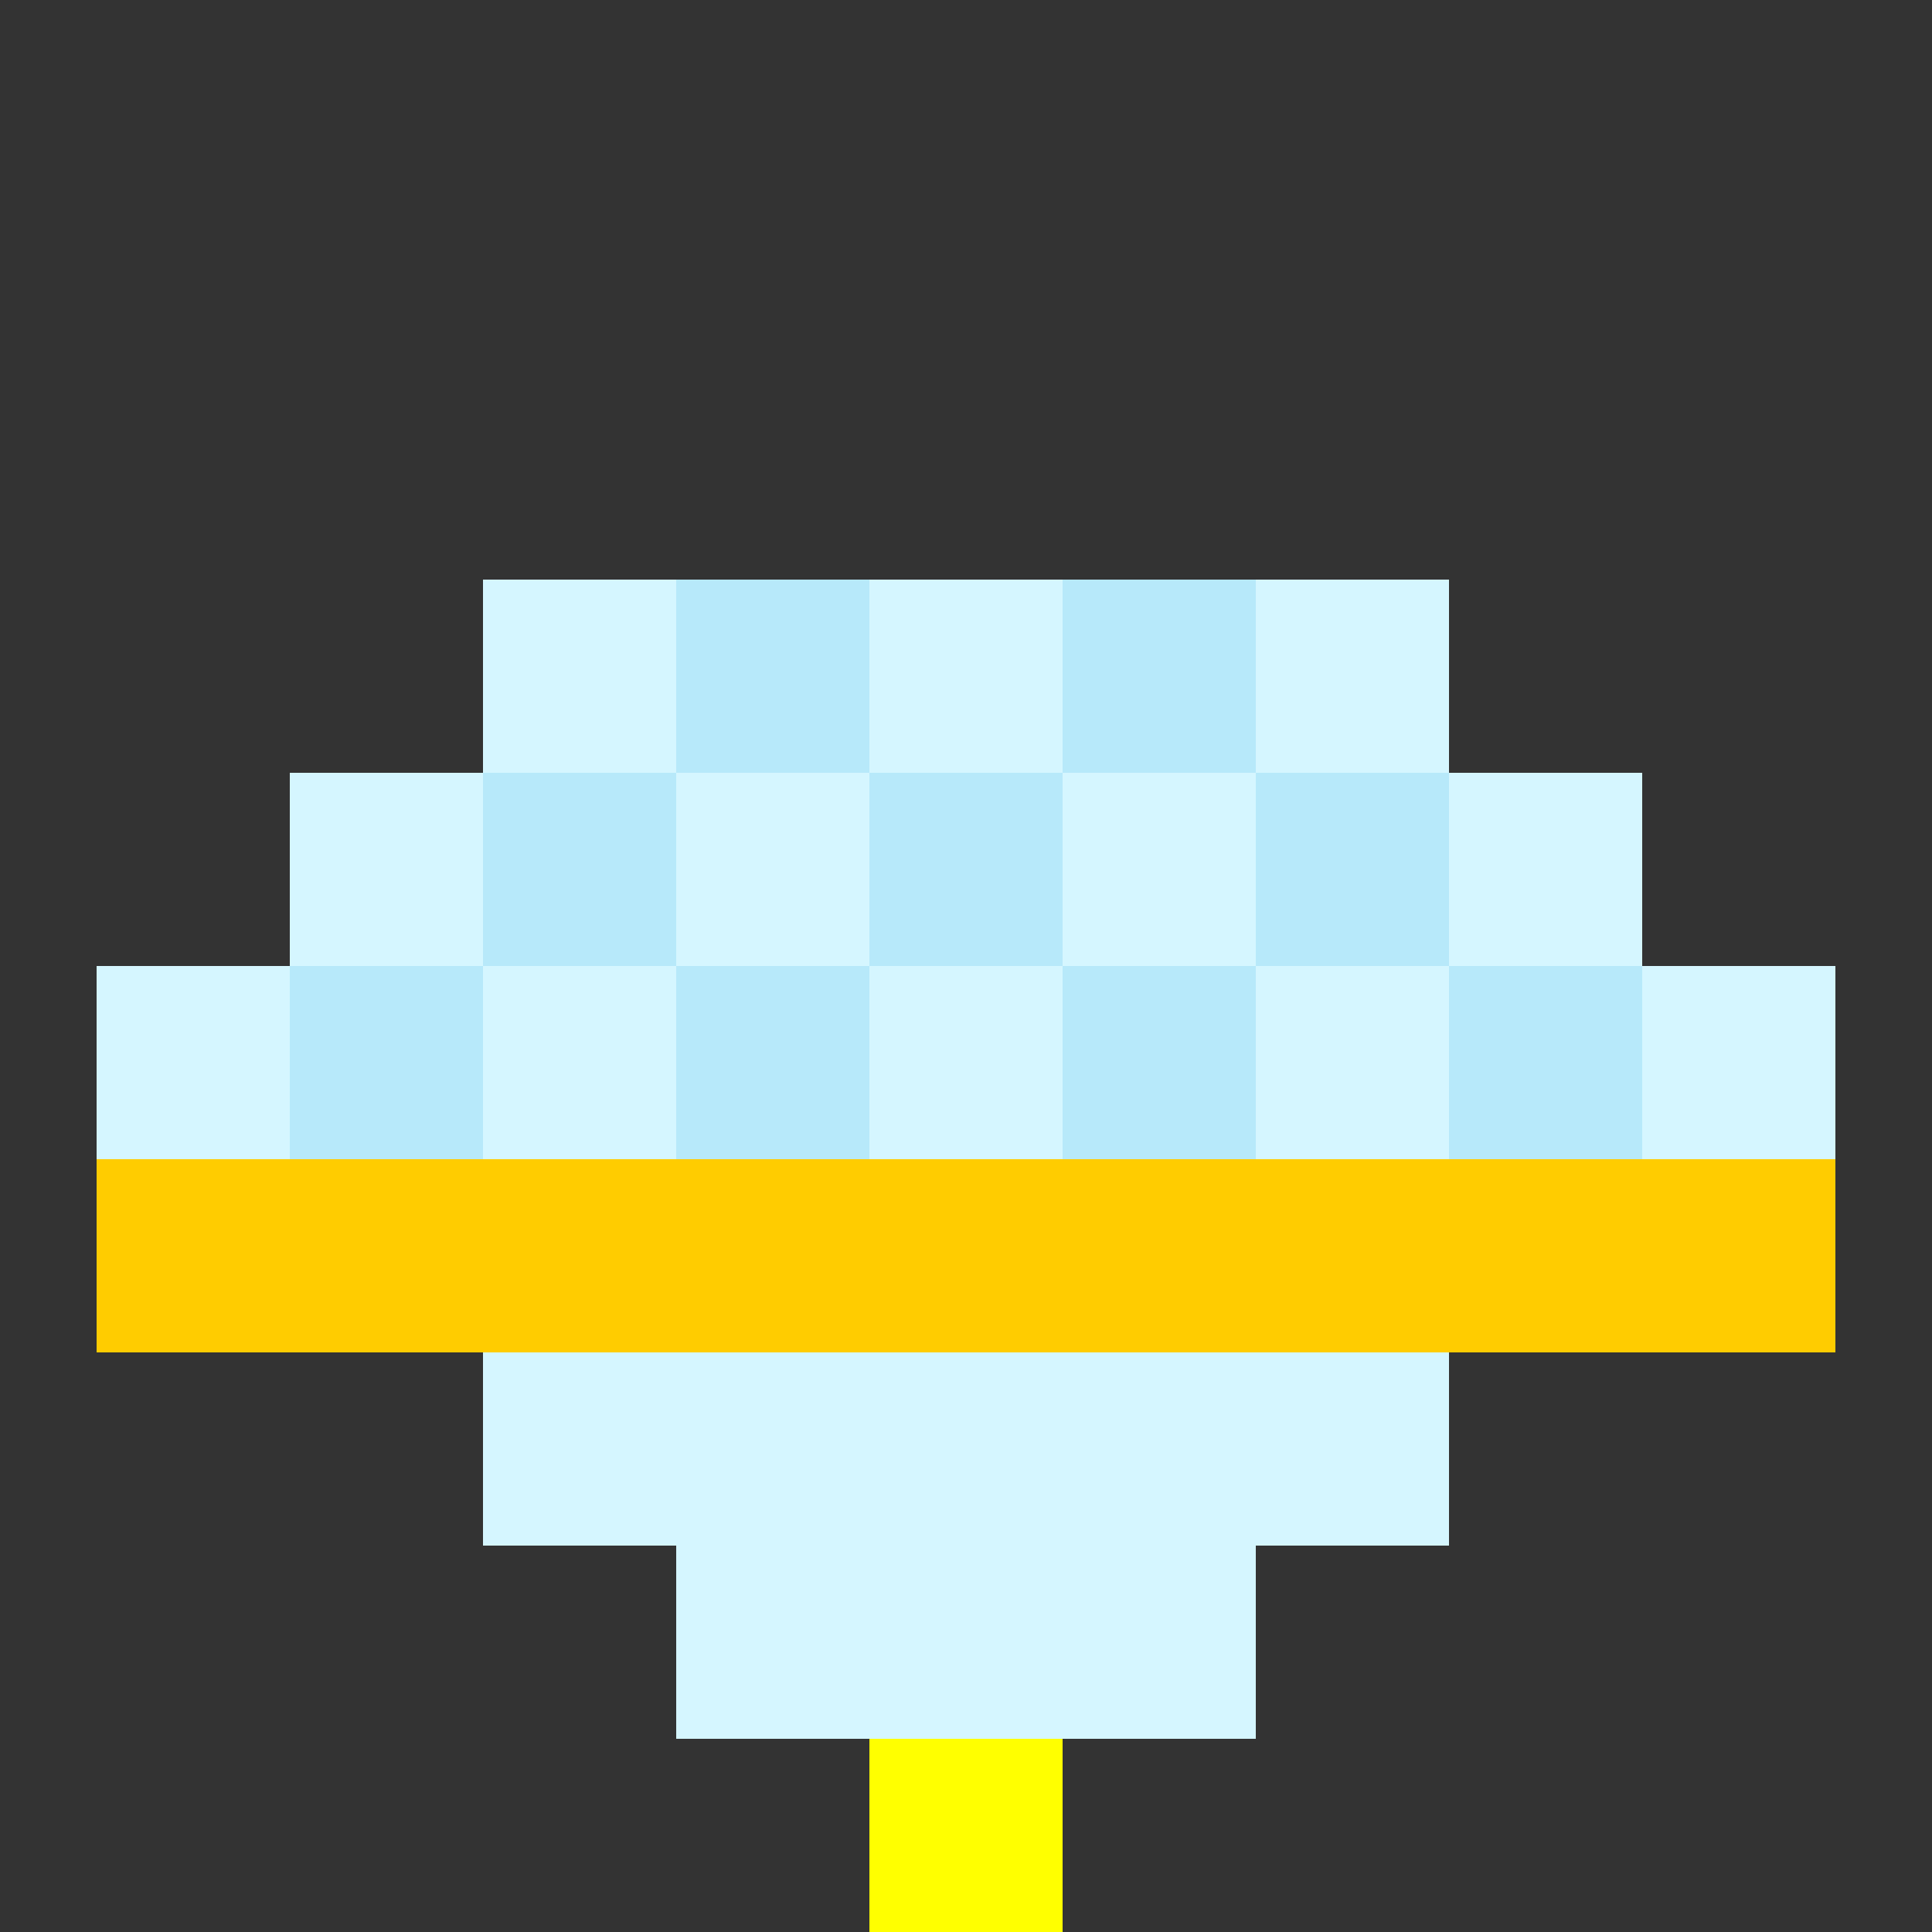 <?xml version="1.0" encoding="UTF-8" standalone="no"?>
<svg
   xmlns:dc="http://purl.org/dc/elements/1.1/"
   xmlns:cc="http://creativecommons.org/ns#"
   xmlns:rdf="http://www.w3.org/1999/02/22-rdf-syntax-ns#"
   xmlns:svg="http://www.w3.org/2000/svg"
   xmlns="http://www.w3.org/2000/svg"
   xmlns:sodipodi="http://sodipodi.sourceforge.net/DTD/sodipodi-0.dtd"
   xmlns:inkscape="http://www.inkscape.org/namespaces/inkscape"
   version="1.1"
   id="Layer_1"
   x="0px"
   y="0px"
   width="80"
   height="80"
   viewBox="0 0 80 80"
   enable-background="new 0 0 256 256"
   xml:space="preserve"
   sodipodi:docname="Lysekrone.svg"
   inkscape:version="1.0.1 (3bc2e813f5, 2020-09-07)"><rect x="0" y="0" width="80" height="80" fill="#333333" stroke="none"/><defs
   id="defs213" /><sodipodi:namedview
   pagecolor="#ffffff"
   bordercolor="#666666"
   borderopacity="1"
   objecttolerance="10"
   gridtolerance="10"
   guidetolerance="10"
   inkscape:pageopacity="0"
   inkscape:pageshadow="2"
   inkscape:window-width="2560"
   inkscape:window-height="1373"
   id="namedview211"
   showgrid="false"
   inkscape:zoom="2.6074563"
   inkscape:cx="37.687254"
   inkscape:cy="40.159532"
   inkscape:window-x="-9"
   inkscape:window-y="29"
   inkscape:window-maximized="1"
   inkscape:current-layer="Layer_1"
   inkscape:pagecheckerboard="true"
   fit-margin-top="24"
   fit-margin-left="4"
   fit-margin-right="4"
   fit-margin-bottom="0"
   inkscape:document-rotation="0"><inkscape:grid
     type="xygrid"
     id="grid4725"
     originx="8.526"
     originy="1.434" /></sodipodi:namedview>








































































































<rect
   x="-28"
   y="24"
   width="8"
   height="8"
   id="rect188-82-4-3-7-3"
   transform="scale(-1,1)"
   style="fill:#d5f6ff;fill-opacity:1" /><rect
   x="-36"
   y="24"
   width="8"
   height="8"
   id="rect188-82-4-3-7"
   transform="scale(-1,1)"
   style="fill:#b7e9fa;fill-opacity:1" /><rect
   x="-44"
   y="24"
   width="8"
   height="8"
   id="rect188-82-4-3-7-38"
   transform="scale(-1,1)"
   style="fill:#d5f6ff;fill-opacity:1" /><rect
   x="-52"
   y="24"
   width="8"
   height="8"
   id="rect188-82-4-3-7-6"
   transform="scale(-1,1)"
   style="fill:#b7e9fa;fill-opacity:1" /><rect
   x="-20"
   y="32"
   width="8"
   height="8"
   id="rect188-82-4-3-7-8"
   transform="scale(-1,1)"
   style="fill:#d5f6ff;fill-opacity:1" /><rect
   x="-28"
   y="32"
   width="8"
   height="8"
   id="rect188-82-4-3-7-2"
   transform="scale(-1,1)"
   style="fill:#b7e9fa;fill-opacity:1" /><rect
   x="-36"
   y="32"
   width="8"
   height="8"
   id="rect188-82-4-3-7-4"
   transform="scale(-1,1)"
   style="fill:#d5f6ff;fill-opacity:1" /><rect
   x="-68"
   y="40"
   width="8"
   height="8"
   id="rect188-82-4-3-7-88"
   transform="scale(-1,1)"
   style="fill:#b7e9fa;fill-opacity:1" /><rect
   x="-60"
   y="32"
   width="8"
   height="8"
   id="rect188-82-4-3-7-87"
   transform="scale(-1,1)"
   style="fill:#b7e9fa;fill-opacity:1" /><rect
   x="-52"
   y="32"
   width="8"
   height="8"
   id="rect188-82-4-3-7-23"
   transform="scale(-1,1)"
   style="fill:#d5f6ff;fill-opacity:1" /><rect
   x="-44"
   y="32"
   width="8"
   height="8"
   id="rect188-82-4-3-7-44"
   transform="scale(-1,1)"
   style="fill:#b7e9fa;fill-opacity:1" /><rect
   x="-20"
   y="40"
   width="8"
   height="8"
   id="rect188-82-4-3-7-8-8"
   transform="scale(-1,1)"
   style="fill:#b7e9fa;fill-opacity:1" /><rect
   x="-28"
   y="40"
   width="8"
   height="8"
   id="rect188-82-4-3-7-2-4"
   transform="scale(-1,1)"
   style="fill:#d5f6ff;fill-opacity:1" /><rect
   x="-36"
   y="40"
   width="8"
   height="8"
   id="rect188-82-4-3-7-4-0"
   transform="scale(-1,1)"
   style="fill:#b7e9fa;fill-opacity:1" /><rect
   x="-60"
   y="40"
   width="8"
   height="8"
   id="rect188-82-4-3-7-87-8"
   transform="scale(-1,1)"
   style="fill:#d5f6ff;fill-opacity:1" /><rect
   x="-52"
   y="40"
   width="8"
   height="8"
   id="rect188-82-4-3-7-23-8"
   transform="scale(-1,1)"
   style="fill:#b7e9fa;fill-opacity:1" /><rect
   x="-44"
   y="40"
   width="8"
   height="8"
   id="rect188-82-4-3-7-44-3"
   transform="scale(-1,1)"
   style="fill:#d5f6ff;fill-opacity:1" /><rect
   x="-12"
   y="40"
   width="8"
   height="8"
   id="rect188-82-4-3-7-88-5"
   transform="scale(-1,1)"
   style="fill:#d5f6ff;fill-opacity:1" /><rect
   x="-60"
   y="24"
   width="8"
   height="8"
   id="rect188-82-4-3-7-87-9"
   transform="scale(-1,1)"
   style="fill:#d5f6ff;fill-opacity:1" /><rect
   x="-68"
   y="32"
   width="8"
   height="8"
   id="rect188-82-4-3-7-87-6"
   transform="scale(-1,1)"
   style="fill:#d5f6ff;fill-opacity:1" /><rect
   x="-76"
   y="40"
   width="8"
   height="8"
   id="rect188-82-4-3-7-87-65"
   transform="scale(-1,1)"
   style="fill:#d5f6ff;fill-opacity:1" /><rect
   x="-12"
   y="48"
   width="8"
   height="8"
   id="rect188-82-4-3-7-87-7"
   transform="scale(-1,1)"
   style="fill:#ffcc00;fill-opacity:1" /><rect
   x="-20"
   y="48"
   width="8"
   height="8"
   id="rect188-82-4-3-7-87-61"
   transform="scale(-1,1)"
   style="fill:#ffcc00;fill-opacity:1" /><rect
   x="-28"
   y="48"
   width="8"
   height="8"
   id="rect188-82-4-3-7-87-3"
   transform="scale(-1,1)"
   style="fill:#ffcc00;fill-opacity:1" /><rect
   x="-36"
   y="48"
   width="8"
   height="8"
   id="rect188-82-4-3-7-87-0"
   transform="scale(-1,1)"
   style="fill:#ffcc00;fill-opacity:1" /><rect
   x="-44"
   y="48"
   width="8"
   height="8"
   id="rect188-82-4-3-7-87-06"
   transform="scale(-1,1)"
   style="fill:#ffcc00;fill-opacity:1" /><rect
   x="-52"
   y="48"
   width="8"
   height="8"
   id="rect188-82-4-3-7-87-5"
   transform="scale(-1,1)"
   style="fill:#ffcc00;fill-opacity:1" /><rect
   x="-60"
   y="48"
   width="8"
   height="8"
   id="rect188-82-4-3-7-87-652"
   transform="scale(-1,1)"
   style="fill:#ffcc00;fill-opacity:1" /><rect
   x="-68"
   y="48"
   width="8"
   height="8"
   id="rect188-82-4-3-7-87-1"
   transform="scale(-1,1)"
   style="fill:#ffcc00;fill-opacity:1" /><rect
   x="-76"
   y="48"
   width="8"
   height="8"
   id="rect188-82-4-3-7-87-16"
   transform="scale(-1,1)"
   style="fill:#ffcc00;fill-opacity:1" /><rect
   x="-44"
   y="56"
   width="8"
   height="8"
   id="rect188-82-4-3-7-2-4-9"
   transform="scale(-1,1)"
   style="fill:#d5f6ff;fill-opacity:1" /><rect
   x="-36"
   y="64"
   width="8"
   height="8"
   id="rect188-82-4-3-7-2-4-90"
   transform="scale(-1,1)"
   style="fill:#d5f6ff;fill-opacity:1" /><rect
   x="-52"
   y="64"
   width="8"
   height="8"
   id="rect188-82-4-3-7-2-4-4"
   transform="scale(-1,1)"
   style="fill:#d5f6ff;fill-opacity:1" /><rect
   x="-44"
   y="64"
   width="8"
   height="8"
   id="rect188-82-4-3-7-2-4-1"
   transform="scale(-1,1)"
   style="fill:#d5f6ff;fill-opacity:1" /><rect
   x="-44"
   y="72"
   width="8"
   height="8"
   id="rect188-82-4-3-7-2-4-6"
   transform="scale(-1,1)"
   style="fill:#ffff00;fill-opacity:1" /><rect
   x="-52"
   y="56"
   width="8"
   height="8"
   id="rect188-82-4-3-7-2-4-3"
   transform="scale(-1,1)"
   style="fill:#d5f6ff;fill-opacity:1" /><rect
   x="-60"
   y="56"
   width="8"
   height="8"
   id="rect188-82-4-3-7-2-4-92"
   transform="scale(-1,1)"
   style="fill:#d5f6ff;fill-opacity:1" /><rect
   x="-36"
   y="56"
   width="8"
   height="8"
   id="rect188-82-4-3-7-2-4-8"
   transform="scale(-1,1)"
   style="fill:#d5f6ff;fill-opacity:1" /><rect
   x="-28"
   y="56"
   width="8"
   height="8"
   id="rect188-82-4-3-7-2-4-2"
   transform="scale(-1,1)"
   style="fill:#d5f6ff;fill-opacity:1" /></svg>
